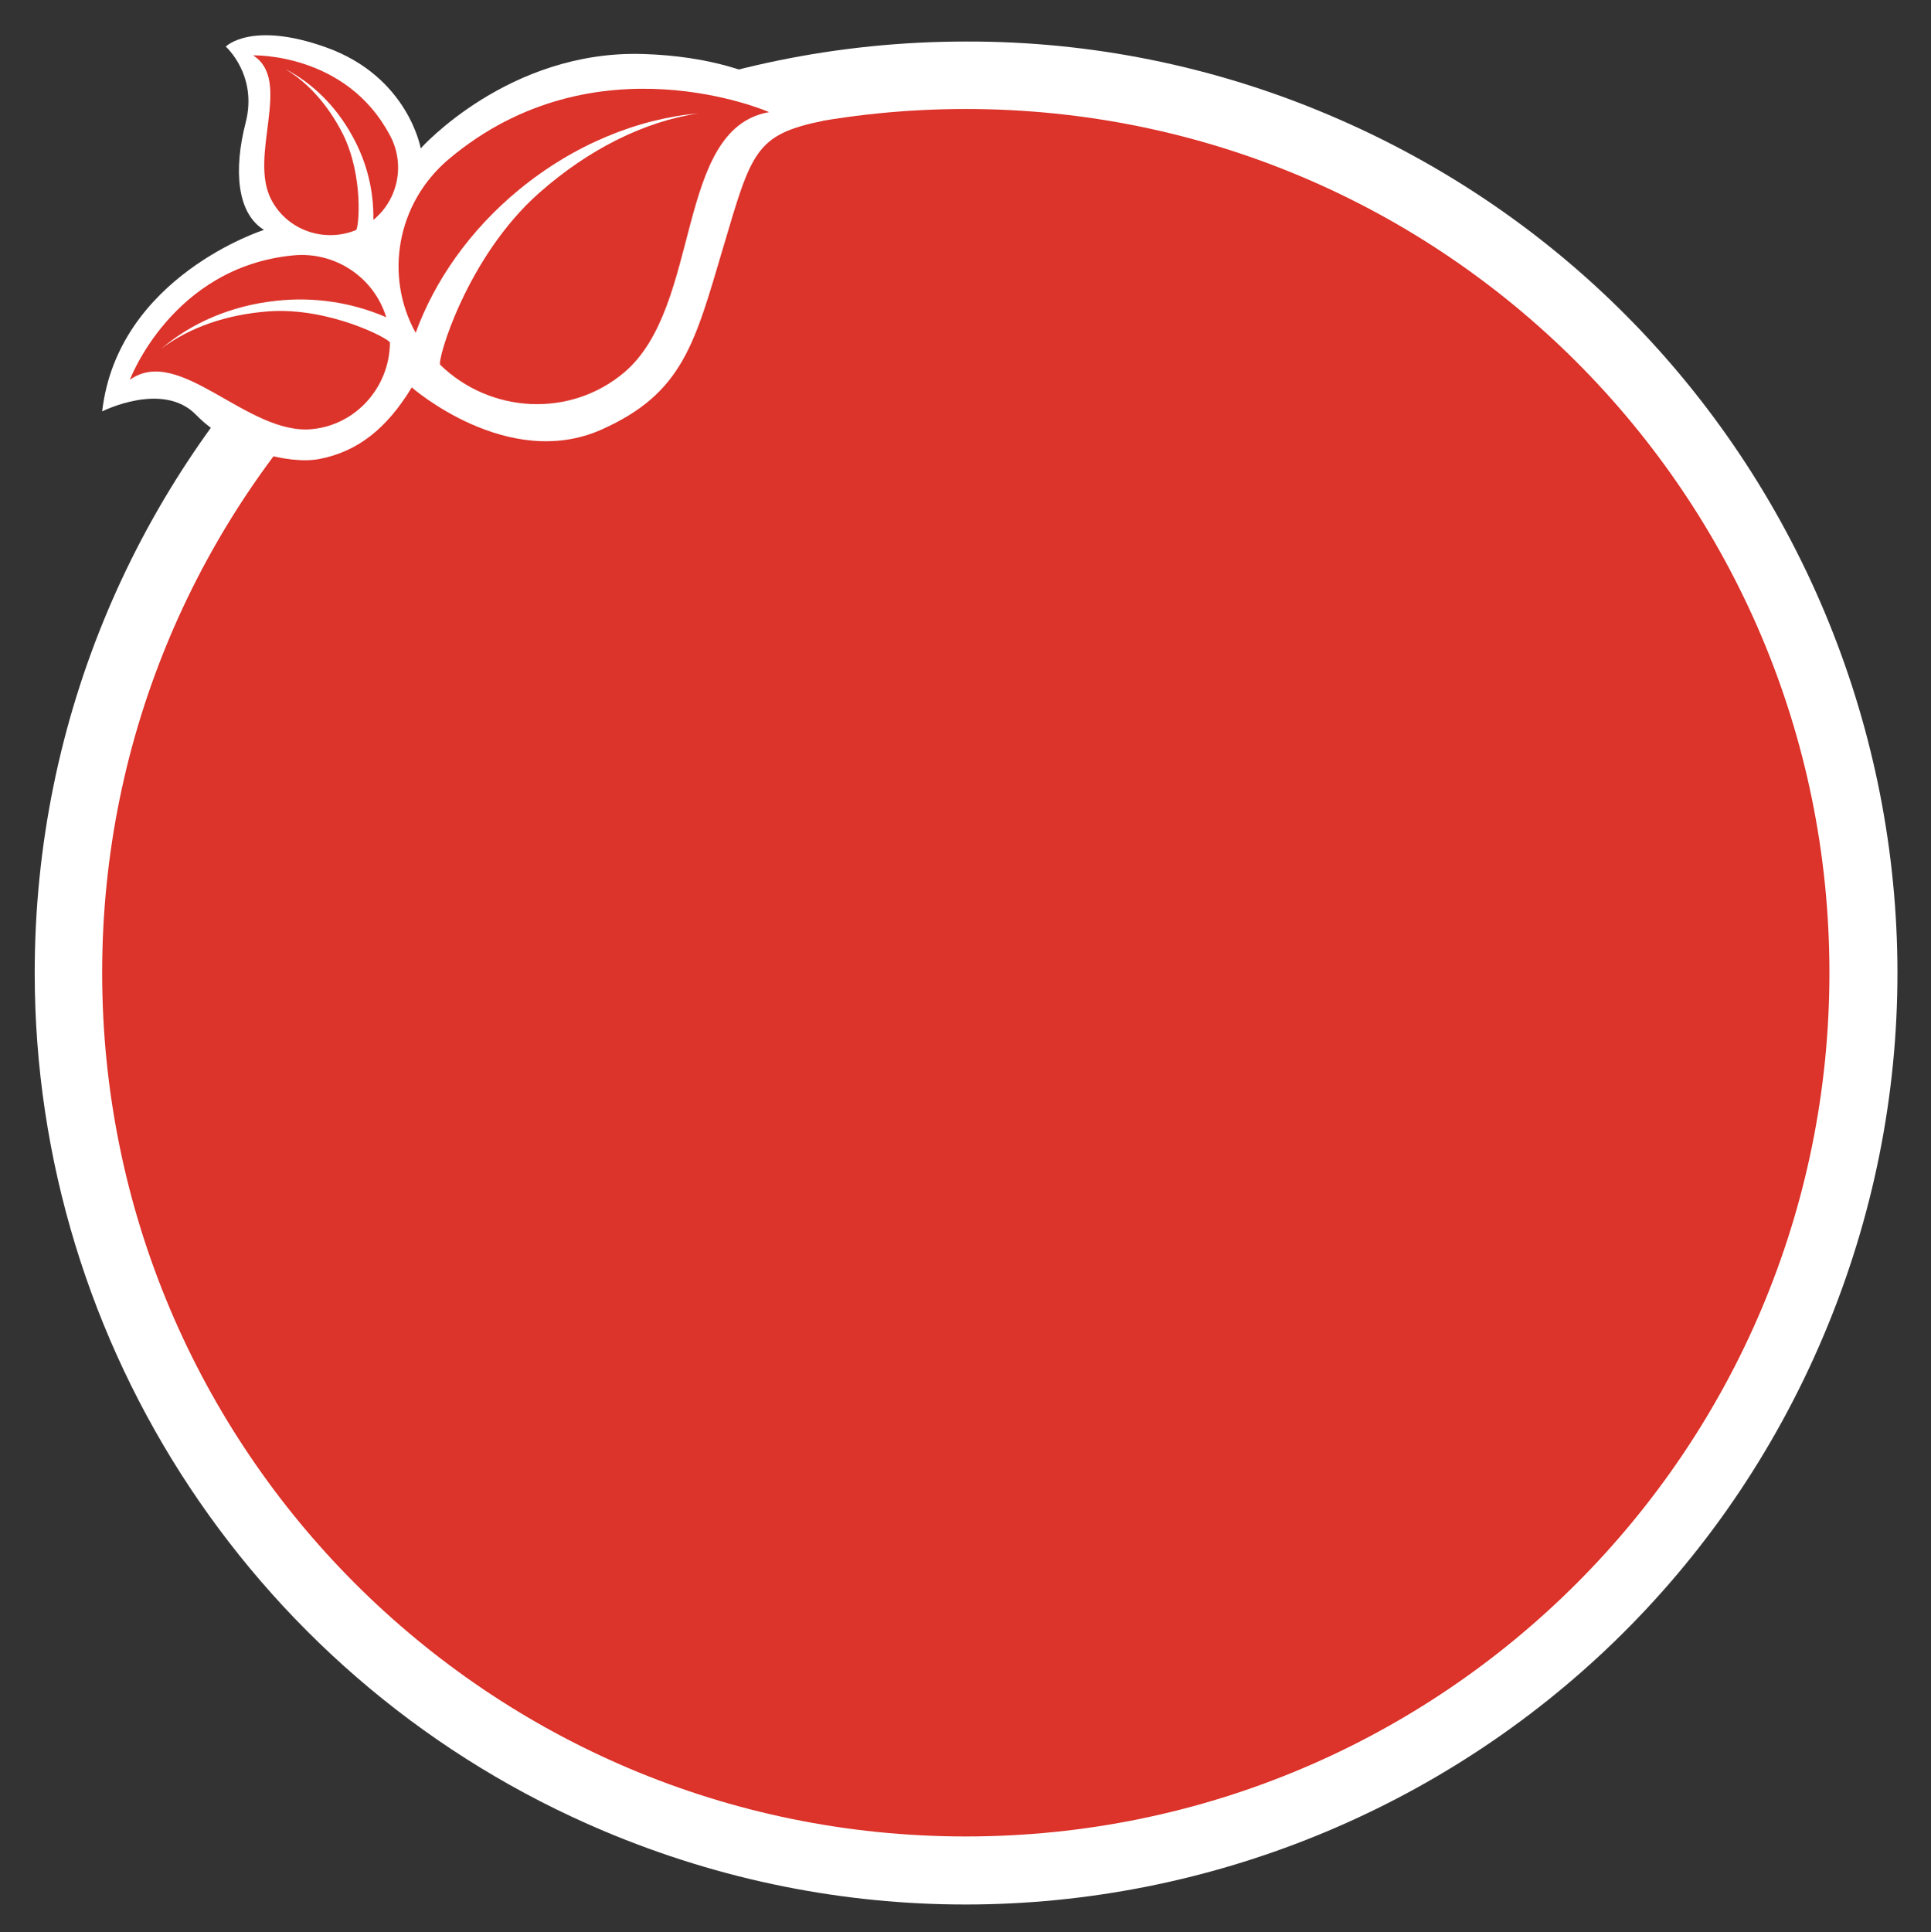 <?xml version="1.0" encoding="utf-8"?>
<!-- Generator: Adobe Illustrator 25.2.0, SVG Export Plug-In . SVG Version: 6.00 Build 0)  -->
<svg version="1.1" id="Layer_1" xmlns="http://www.w3.org/2000/svg" xmlns:xlink="http://www.w3.org/1999/xlink" x="0px" y="0px"
	 viewBox="0 0 990.5 991" style="enable-background:new 0 0 990.5 991;" xml:space="preserve">
<rect x="0" y="0" width="990.5" height="991" fill="#333333" stroke="none"/>
<style type="text/css">
	.st0{fill:#DC332A;}
	.st1{fill:#FFFFFF;}
</style>
<path class="st0" d="M495.4,959.2C241.1,959,35.1,752.7,35.3,498.4c0.1-184.8,110.7-351.6,280.9-423.7
	c234.2-99,504.3,10.7,603.3,244.9S908.8,824,674.6,923C617.9,947,557,959.3,495.4,959.2z"/>
<path class="st1" d="M495.4,55.9c244.7,0,443,198.3,443,443s-198.3,443-443,443s-443-198.3-443-443S250.8,55.9,495.4,55.9
	 M495.4,21.3c-263.8,0.1-477.7,214-477.6,477.9C17.9,691,132.8,864.3,309.5,939c243.1,102.7,523.3-11.1,626-254.2
	c102.7-243.1-11.1-523.3-254.2-626C622.5,33.9,559.3,21.1,495.4,21.3L495.4,21.3z"/>
<path class="st1" d="M115.8,23.9c0,0,16.5,14.6,10.2,39s-4.4,46.6,9.4,55c0,0-75,23.8-83,93.1c0,0,31.2-15.8,48.2,1.8
	s47.1,25.7,63.3,22.6c19.6-3.8,34.5-15.6,47.3-36.7c0,0,49.2,43.1,97.4,21.6c41.6-18.6,47.7-43.9,62.3-93.2s16.5-58,51.1-65.1
	c0,0-22.9-32.1-92-34.3S215.8,76.1,215.8,76.1s-6.4-36.9-48.8-51.9C128.8,10.6,115.8,23.9,115.8,23.9z"/>
<path class="st0" d="M276.5,99c25-22.1,53.6-36.7,82.1-40.9c-31.1,2.7-63.9,15.8-92.4,39.2c-25.3,20.8-43.3,46.8-53,73.4
	c-16.2-29.3-9.6-66.6,16.9-89c75.2-63.4,164.4-24.2,164.4-24.2C345.9,66,360.3,157,320.2,191c-27.9,23.5-68.8,21-94.4-3.9
	C224,185.3,239.2,132,276.5,99z"/>
<path class="st0" d="M137.6,159.7c-21.1,1.6-40.3,8.1-54.8,19.1c15-12.9,35.4-22,58.6-24.5c19.3-2.2,38.9,0.7,56.7,8.4
	c-6.3-20.6-26.4-33.9-47.9-31.7c-62,6.1-83.6,63.8-83.6,63.8c25.4-18.3,60.3,28.5,93.4,25.3c22.9-2.2,39.9-21.9,40-44.4
	C200.1,174,169.1,157.4,137.6,159.7z"/>
<path class="st0" d="M175.9,68.8c-7.4-14.6-17.7-26.4-29.8-33.5c13.6,6.9,26.1,18.8,34.7,34.6c7.3,13.1,11,27.9,10.7,42.9
	c12.9-10.6,16.4-28.8,8.5-43.4c-22.5-42.5-70.2-41-70.2-41c20.5,12.8-2.6,51.5,9.4,74.1c8.3,15.8,27.3,22.1,43.4,15.5
	C184,117.6,186.7,90.7,175.9,68.8z"/>
</svg>

